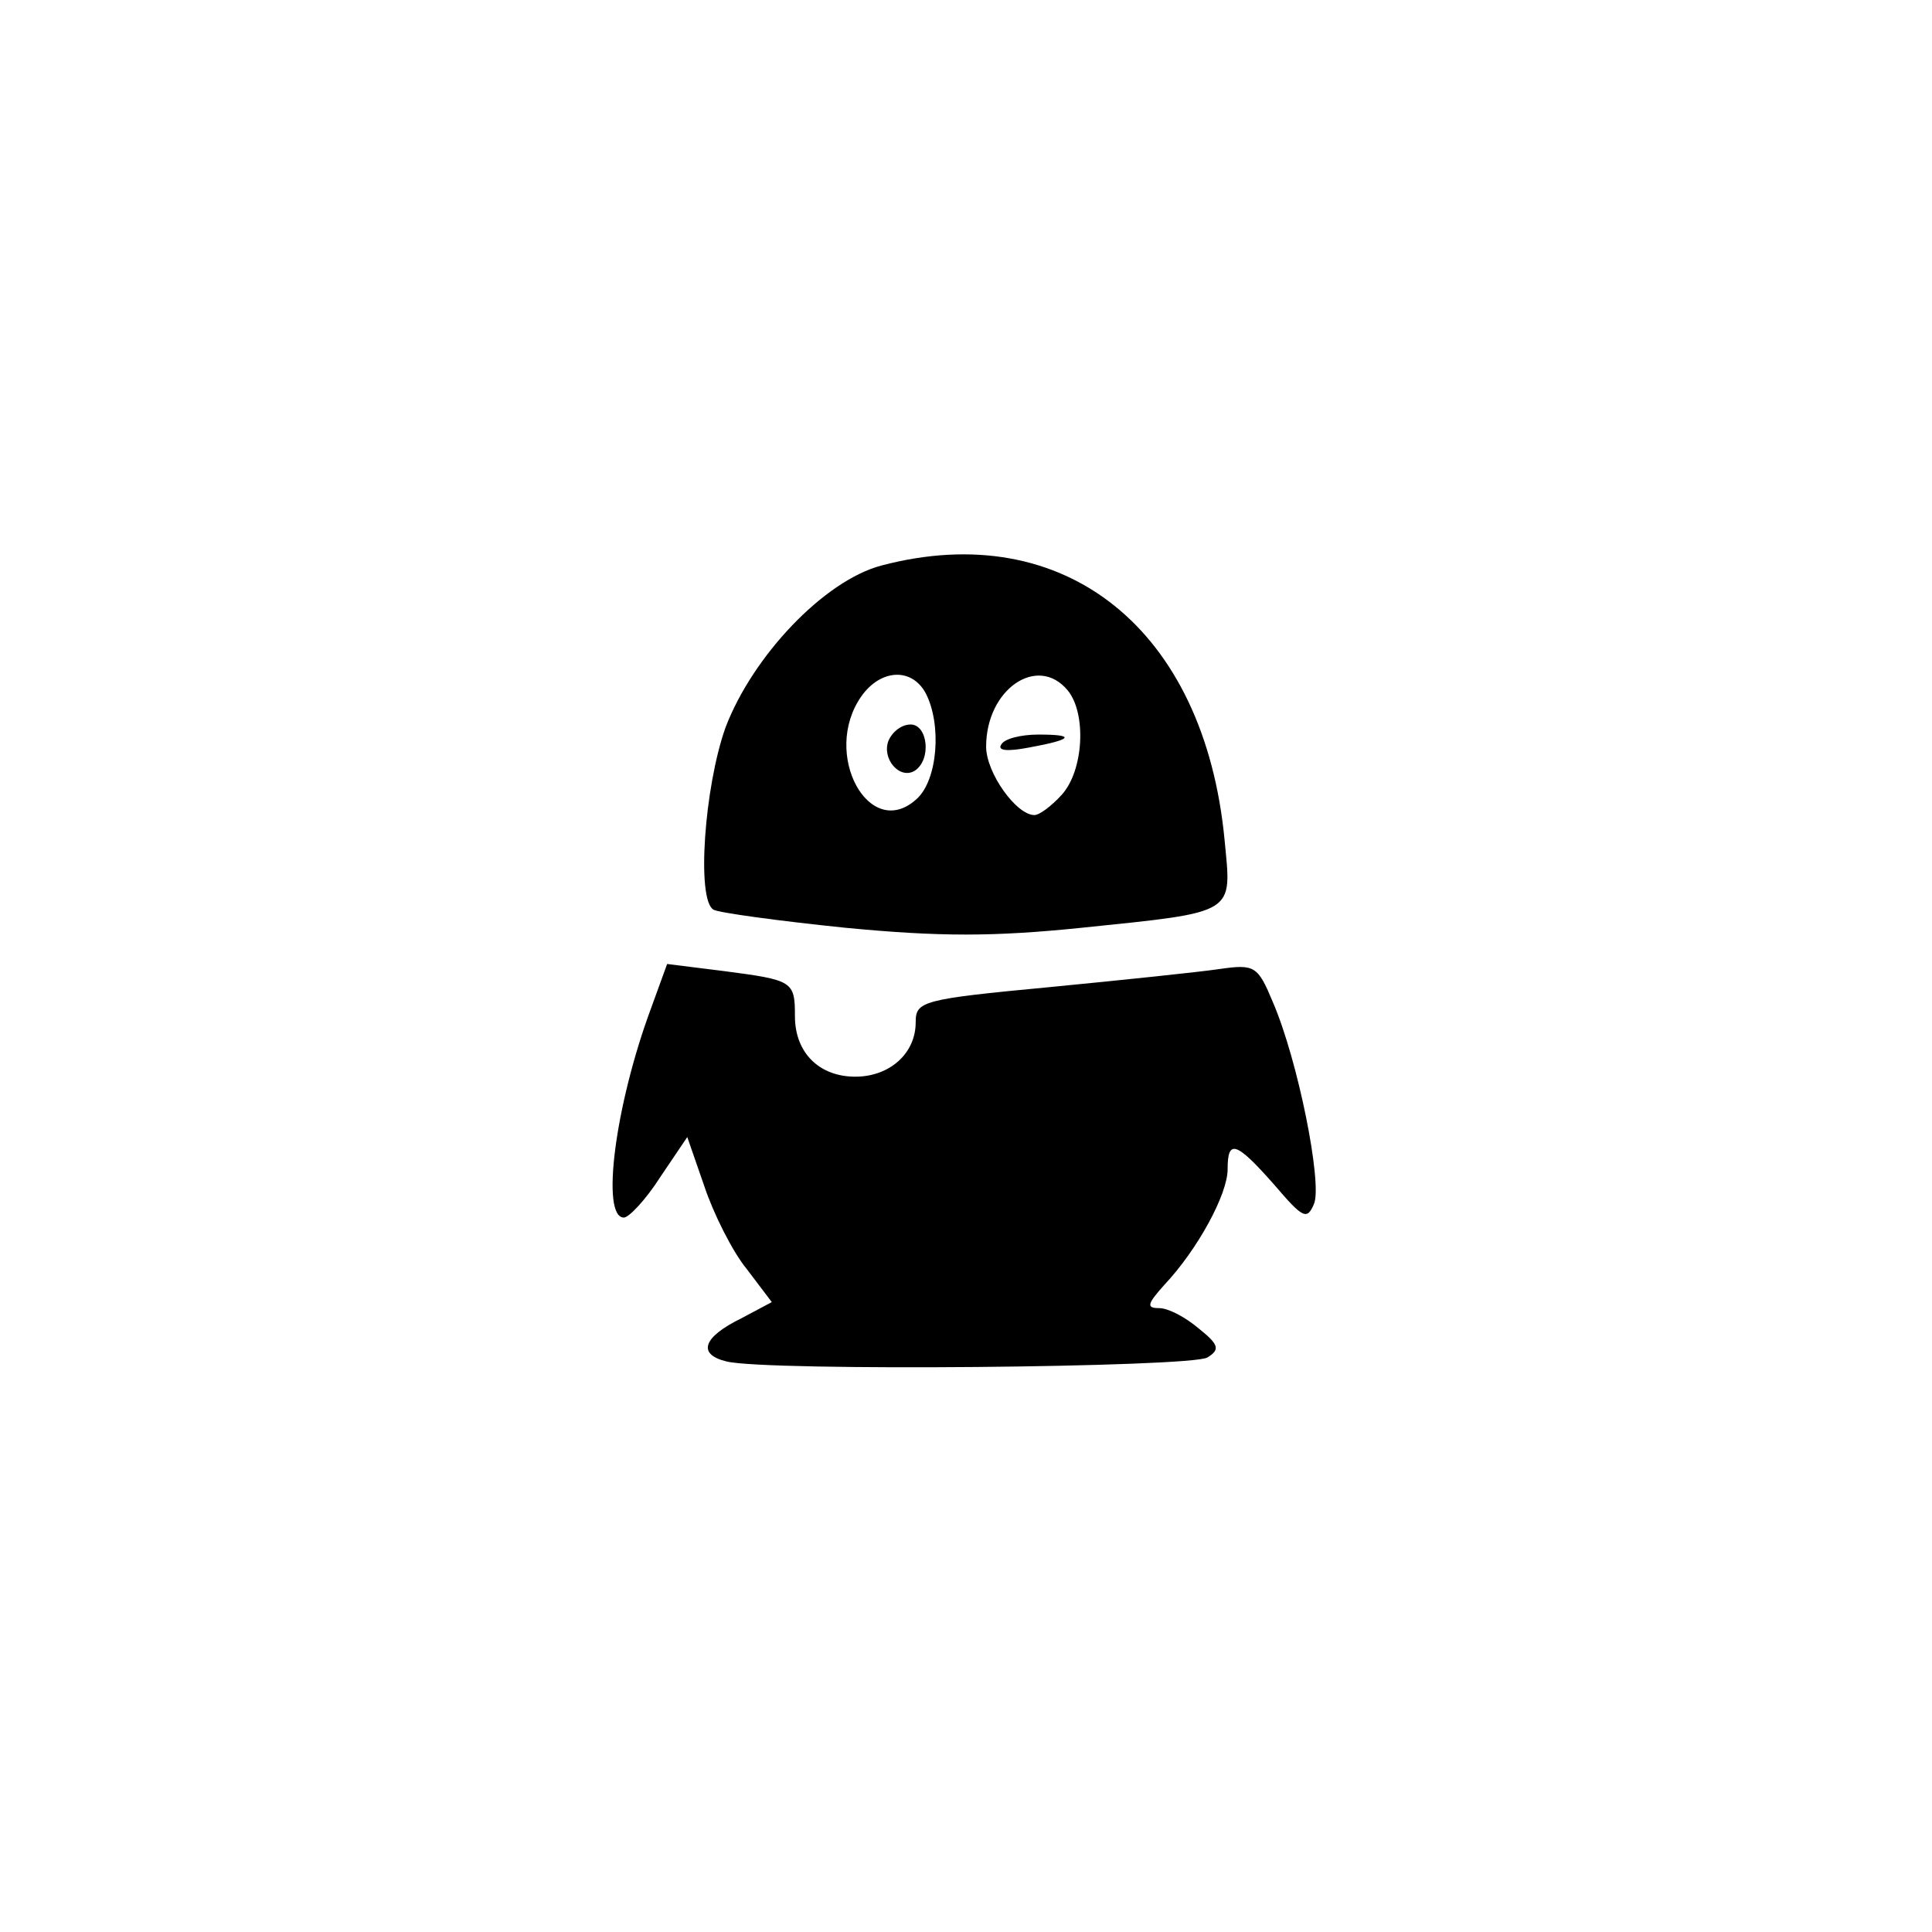 <?xml version="1.0" standalone="no"?>
<!DOCTYPE svg PUBLIC "-//W3C//DTD SVG 20010904//EN"
 "http://www.w3.org/TR/2001/REC-SVG-20010904/DTD/svg10.dtd">
<svg version="1.0" xmlns="http://www.w3.org/2000/svg"
 width="192pt" height="192pt" viewBox="0 0 192 192"
 preserveAspectRatio="xMidYMid meet">
<g transform="translate(0,192) scale(0.1,-0.1)"
fill="#000000" stroke="none">
811 c445 -92 729 -532 635 -987 -62 -301 -295 -546 -601 -630 -91 -26 -329
-26 -420 0 -291 80 -516 305 -596 596 -26 91 -26 329 0 420 120 433 542 692
982 601z"/>
<path d="M876 1358 c-57 -15 -128 -90 -155 -161 -21 -59 -29 -171 -12 -181 5
-3 63 -11 131 -18 94 -9 147 -9 235 0 155 16 149 13 142 87 -20 210 -159 321
-341 273z m44 -127 c16 -31 12 -86 -9 -105 -47 -43 -95 45 -55 102 19 27 50
29 64 3z m141 3 c19 -23 16 -80 -6 -104 -10 -11 -22 -20 -27 -20 -18 0 -48 42
-48 68 0 57 51 92 81 56z"/>
<path d="M883 1184 c-7 -18 11 -39 26 -30 17 11 13 46 -4 46 -9 0 -18 -7 -22
-16z"/>
<path d="M995 1180 c-4 -6 6 -7 27 -3 44 8 48 13 10 13 -17 0 -34 -4 -37 -10z"/>
<path d="M647 918 c-36 -97 -50 -208 -27 -208 5 0 22 18 36 40 l27 40 17 -49
c9 -27 28 -65 42 -82 l25 -33 -30 -16 c-39 -19 -44 -36 -15 -43 40 -10 463 -6
478 4 13 8 11 13 -9 29 -13 11 -30 20 -39 20 -13 0 -12 4 5 23 33 35 63 90 63
115 0 30 8 28 46 -15 29 -34 33 -36 40 -19 8 21 -16 142 -41 200 -15 36 -18
38 -53 33 -20 -3 -97 -11 -169 -18 -127 -12 -133 -14 -133 -35 0 -31 -26 -54
-60 -54 -36 0 -60 24 -60 60 0 35 -2 36 -71 45 l-56 7 -16 -44z"/>
</g>
</svg>
